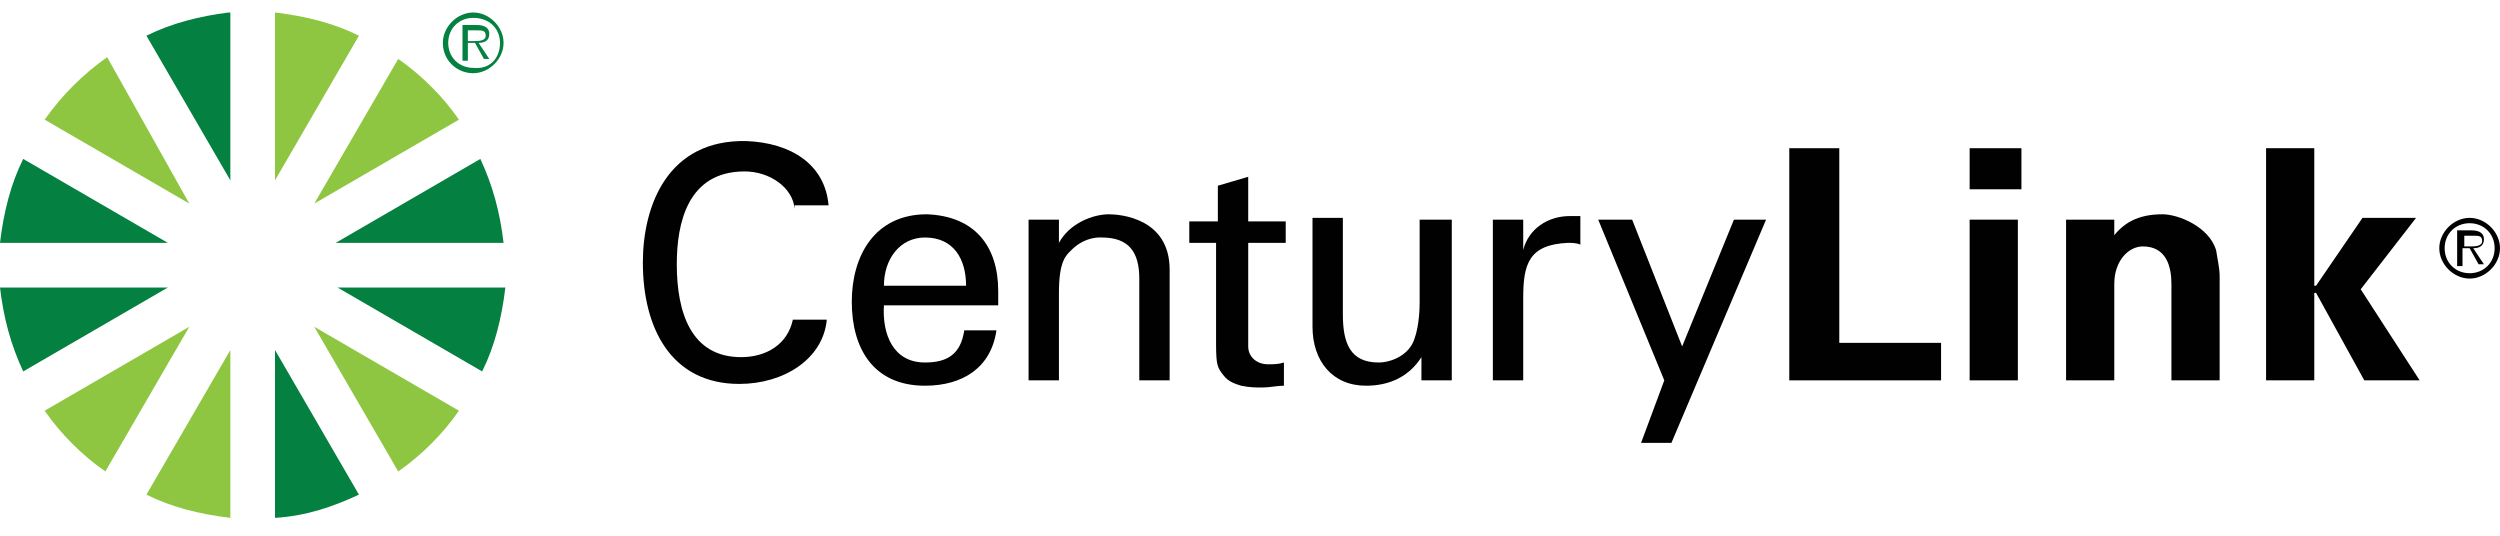 <svg xmlns="http://www.w3.org/2000/svg" xmlns:xlink="http://www.w3.org/1999/xlink" id="Layer_1" x="0" y="0" enable-background="new 0 0 140 30" version="1.1" viewBox="0 0 140 30" xml:space="preserve"><g><path fill="#8EC641" d="M2.5,23c0.9,1.3,2.1,2.5,3.4,3.4l4.7-8.1L2.5,23"/><path fill="#8EC641" d="M6,3.2C4.6,4.2,3.5,5.3,2.5,6.7l8.1,4.7L6,3.2"/><path fill="#8EC641" d="M20.1,2c-1.4-0.7-3-1.1-4.7-1.3v9.4L20.1,2"/><path fill="#8EC641" d="M8.2,27.7c1.4,0.7,3,1.1,4.7,1.3v-9.4L8.2,27.7"/><path fill="#8EC641" d="M25.7,6.7c-0.9-1.3-2.1-2.5-3.4-3.4l-4.7,8.1L25.7,6.7"/><path fill="#8EC641" d="M22.3,26.4c1.3-0.9,2.5-2.1,3.4-3.4l-8.1-4.7L22.3,26.4"/><path fill="#048040" d="M28.2,13.6c-0.2-1.7-0.6-3.2-1.3-4.7l-8.1,4.7H28.2"/><path fill="#048040" d="M0,16.1c0.2,1.7,0.6,3.2,1.3,4.7l8.1-4.7H0"/><path fill="#048040" d="M1.3,8.9c-0.7,1.4-1.1,3-1.3,4.7h9.4L1.3,8.9"/><path fill="#048040" d="M18.9,16.1l8.1,4.7c0.7-1.4,1.1-3,1.3-4.7H18.9"/><path fill="#048040" d="M12.8,0.7C11.2,0.9,9.6,1.3,8.2,2l4.7,8.1V0.7"/><path fill="#048040" d="M15.4,29c1.7-0.1,3.2-0.6,4.7-1.3l-4.7-8.1V29"/><path fill="#048040" d="M24.8,2.4c0-0.9,0.8-1.7,1.7-1.7c0.9,0,1.7,0.8,1.7,1.7c0,0.9-0.8,1.7-1.7,1.7C25.6,4.1,24.8,3.4,24.8,2.4 M28,2.4C28,1.6,27.4,1,26.5,1c-0.8,0-1.4,0.6-1.4,1.4c0,0.8,0.6,1.4,1.4,1.4C27.4,3.9,28,3.3,28,2.4 M26.2,3.4h-0.3v-2h0.8 c0.5,0,0.7,0.2,0.7,0.5c0,0.4-0.3,0.5-0.6,0.5l0.6,0.9h-0.3l-0.5-0.9h-0.4V3.4z M26.5,2.3c0.3,0,0.7,0,0.7-0.3 c0-0.3-0.2-0.3-0.5-0.3h-0.5v0.6H26.5z"/><path fill="#010101" d="M44.5,11.7c-0.1-1.2-1.4-2.1-2.8-2.1c-3.2,0-3.8,2.9-3.8,5.2c0,2.7,0.8,5.2,3.6,5.2c1.4,0,2.6-0.7,2.9-2.1 h1.9c-0.2,2.2-2.4,3.6-4.9,3.6c-3.8,0-5.4-3.1-5.4-6.8c0-3.2,1.4-6.9,5.8-6.8c2.5,0.1,4.4,1.3,4.6,3.6H44.5"/><path fill="#010101" d="M49.5,17.1c-0.1,1.6,0.5,3.2,2.3,3.2c1.3,0,2-0.5,2.2-1.8h1.8c-0.3,2.1-1.9,3.1-4,3.1 c-2.9,0-4.1-2.1-4.1-4.7c0-2.6,1.3-4.9,4.2-4.9c2.7,0.1,4,1.8,4,4.3v0.8H49.5 M54.1,16c0-1.5-0.7-2.7-2.3-2.7 c-1.4,0-2.3,1.2-2.3,2.7H54.1z"/><path fill="#010101" d="M59.3,13.6L59.3,13.6c0.6-1.1,1.9-1.6,2.8-1.6c0.6,0,3.4,0.2,3.4,3.1v6.2h-1.7v-5.7c0-1.5-0.6-2.3-2.1-2.3 c0,0-0.9-0.1-1.7,0.7c-0.3,0.3-0.7,0.6-0.7,2.4v4.9h-1.7v-9h1.7V13.6"/><path fill="#010101" d="M68.2,12.3v-1.9l1.7-0.5v2.5H72v1.2h-2.1v5.8c0,0.6,0.5,1,1.1,1c0.3,0,0.6,0,0.9-0.1v1.3 c-0.4,0-0.8,0.1-1.2,0.1c-0.4,0-0.7,0-1.2-0.1c-0.3-0.1-0.7-0.2-1-0.6c-0.3-0.4-0.4-0.5-0.4-1.7v-5.7h-1.5v-1.2H68.2"/><path fill="#010101" d="M79.6,12.3h1.7v9h-1.7V20h0c-0.7,1.1-1.8,1.6-3.1,1.6c-1.9,0-3-1.4-3-3.3v-6.1h1.7v5.4c0,1.6,0.4,2.7,2,2.7 c0.7,0,1.7-0.4,2-1.3c0.3-0.8,0.3-1.9,0.3-2.1V12.3"/><path fill="#010101" d="M85.3,21.3h-1.7v-9h1.7V14h0c0.3-1.2,1.4-1.9,2.6-1.9c0.2,0,0.4,0,0.6,0v1.6c-0.2-0.1-0.5-0.1-0.7-0.1 c-2.2,0.1-2.5,1.2-2.5,3.1V21.3"/><polygon fill="#010101" points="93.6 24.8 91.9 24.8 93.2 21.3 89.5 12.3 91.4 12.3 94.2 19.4 97.1 12.3 98.9 12.3"/><polygon fill="#010101" points="100.2 21.3 100.2 8.3 103 8.3 103 19.2 108.7 19.2 108.7 21.3"/><path fill="#010101" d="M110.3,8.3h2.9v2.3h-2.9V8.3z M110.3,12.3h2.7v9h-2.7V12.3z"/><path fill="#010101" d="M118.3,13.3L118.3,13.3c0.6-0.8,1.4-1.3,2.8-1.3c0.9,0,2.6,0.7,3,2c0.1,0.6,0.2,1.1,0.2,1.4v5.9h-2.7v-5.4 c0-1-0.3-2.1-1.6-2.1c-0.8,0-1.6,0.8-1.6,2.1v5.4h-2.7v-9h2.7V13.3"/><polygon fill="#010101" points="129.6 16 129.7 16 132.3 12.2 135.3 12.2 132.2 16.2 135.5 21.3 132.4 21.3 129.7 16.4 129.6 16.4 129.6 21.3 126.9 21.3 126.9 8.3 129.6 8.3"/><path fill="#010101" d="M136.6,13.9c0-0.9,0.8-1.7,1.7-1.7c0.9,0,1.7,0.8,1.7,1.7c0,0.9-0.8,1.7-1.7,1.7 C137.4,15.6,136.6,14.8,136.6,13.9 M139.7,13.9c0-0.8-0.6-1.4-1.4-1.4c-0.8,0-1.4,0.6-1.4,1.4c0,0.8,0.6,1.4,1.4,1.4 C139.1,15.3,139.7,14.7,139.7,13.9 M137.9,14.9h-0.3v-2h0.8c0.5,0,0.7,0.2,0.7,0.5c0,0.4-0.3,0.5-0.6,0.5l0.6,0.9h-0.3l-0.5-0.9 h-0.4V14.9z M138.3,13.8c0.3,0,0.7,0,0.7-0.3c0-0.3-0.2-0.3-0.5-0.3h-0.5v0.6H138.3z"/></g></svg>